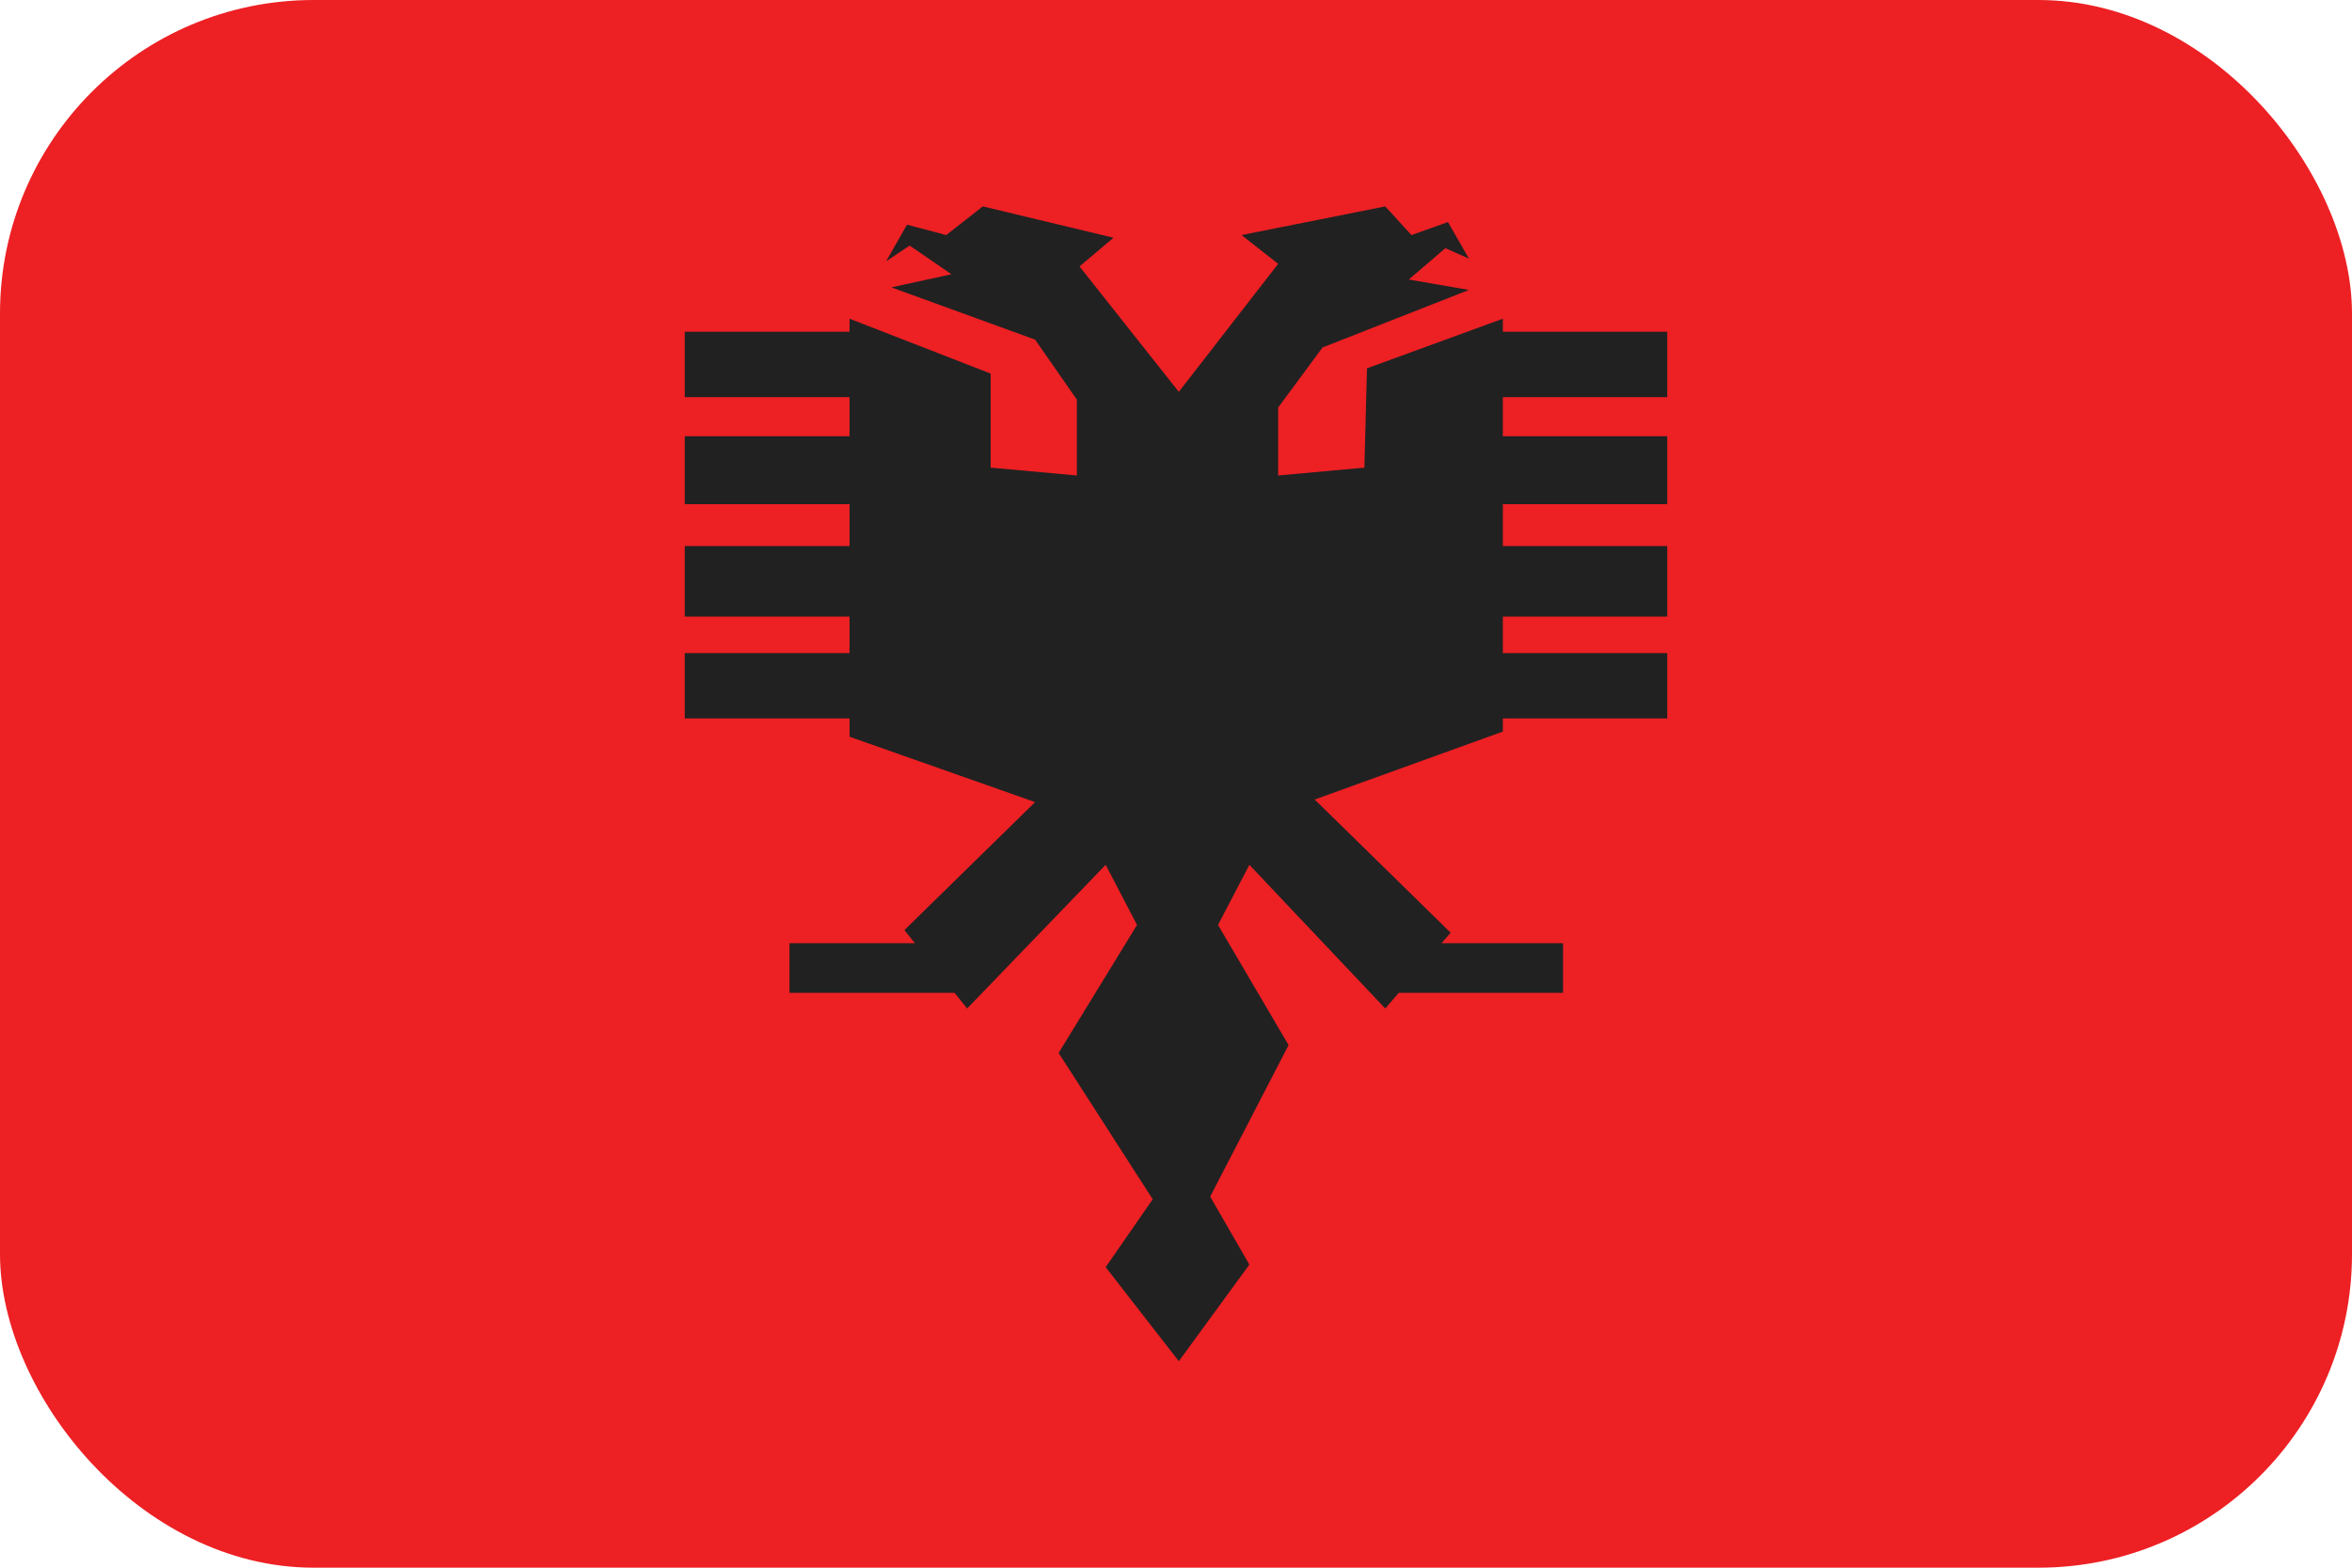 <svg width="30" height="20" viewBox="0 0 30 20" fill="none" xmlns="http://www.w3.org/2000/svg">
<g clip-path="url(#clip0_162_16975)">
<path d="M0 0H30V20H0V0Z" fill="#ED2024"/>
<path d="M10.836 4.066V9.399L13.203 10.233L11.536 11.866L12.336 12.866L14.103 11.033L14.503 11.8L13.503 13.433L14.703 15.3L14.103 16.166L15.036 17.366L15.936 16.133L15.436 15.266L16.436 13.333L15.536 11.8L15.936 11.033L17.669 12.866L18.503 11.899L16.769 10.2L19.169 9.333V4.066L17.436 4.699L17.403 5.966L16.303 6.066V5.199L16.869 4.433L18.736 3.699L17.969 3.566L18.436 3.166L18.736 3.299L18.469 2.833L18.003 2.999L17.669 2.633L15.836 2.999L16.303 3.366L15.036 4.999L13.769 3.399L14.203 3.033L12.536 2.633L12.069 2.999L11.569 2.866L11.303 3.333L11.603 3.133L12.136 3.499L11.369 3.666L13.203 4.333L13.736 5.099V6.066L12.636 5.966V4.766L10.836 4.066Z" fill="#212121"/>
<path d="M8.734 8.332H10.868V9.166H8.734V8.332ZM8.734 6.966H10.868V7.866H8.734V6.966ZM8.734 5.566H10.868V6.432H8.734V5.566ZM8.734 4.232H10.868V5.066H8.734V4.232Z" fill="#212121"/>
<path d="M19.133 8.332H21.266V9.166H19.133V8.332ZM19.133 6.966H21.266V7.866H19.133V6.966ZM19.133 5.566H21.266V6.432H19.133V5.566ZM19.133 4.232H21.266V5.066H19.133V4.232Z" fill="#212121"/>
<path d="M17.804 12.033H19.937V12.666H17.804V12.033ZM10.07 12.033H12.204V12.666H10.07V12.033Z" fill="#212121"/>
</g>
<defs>
<clipPath id="clip0_162_16975">
<rect width="30" height="20" rx="4" fill="white"/>
</clipPath>
</defs>
</svg>
